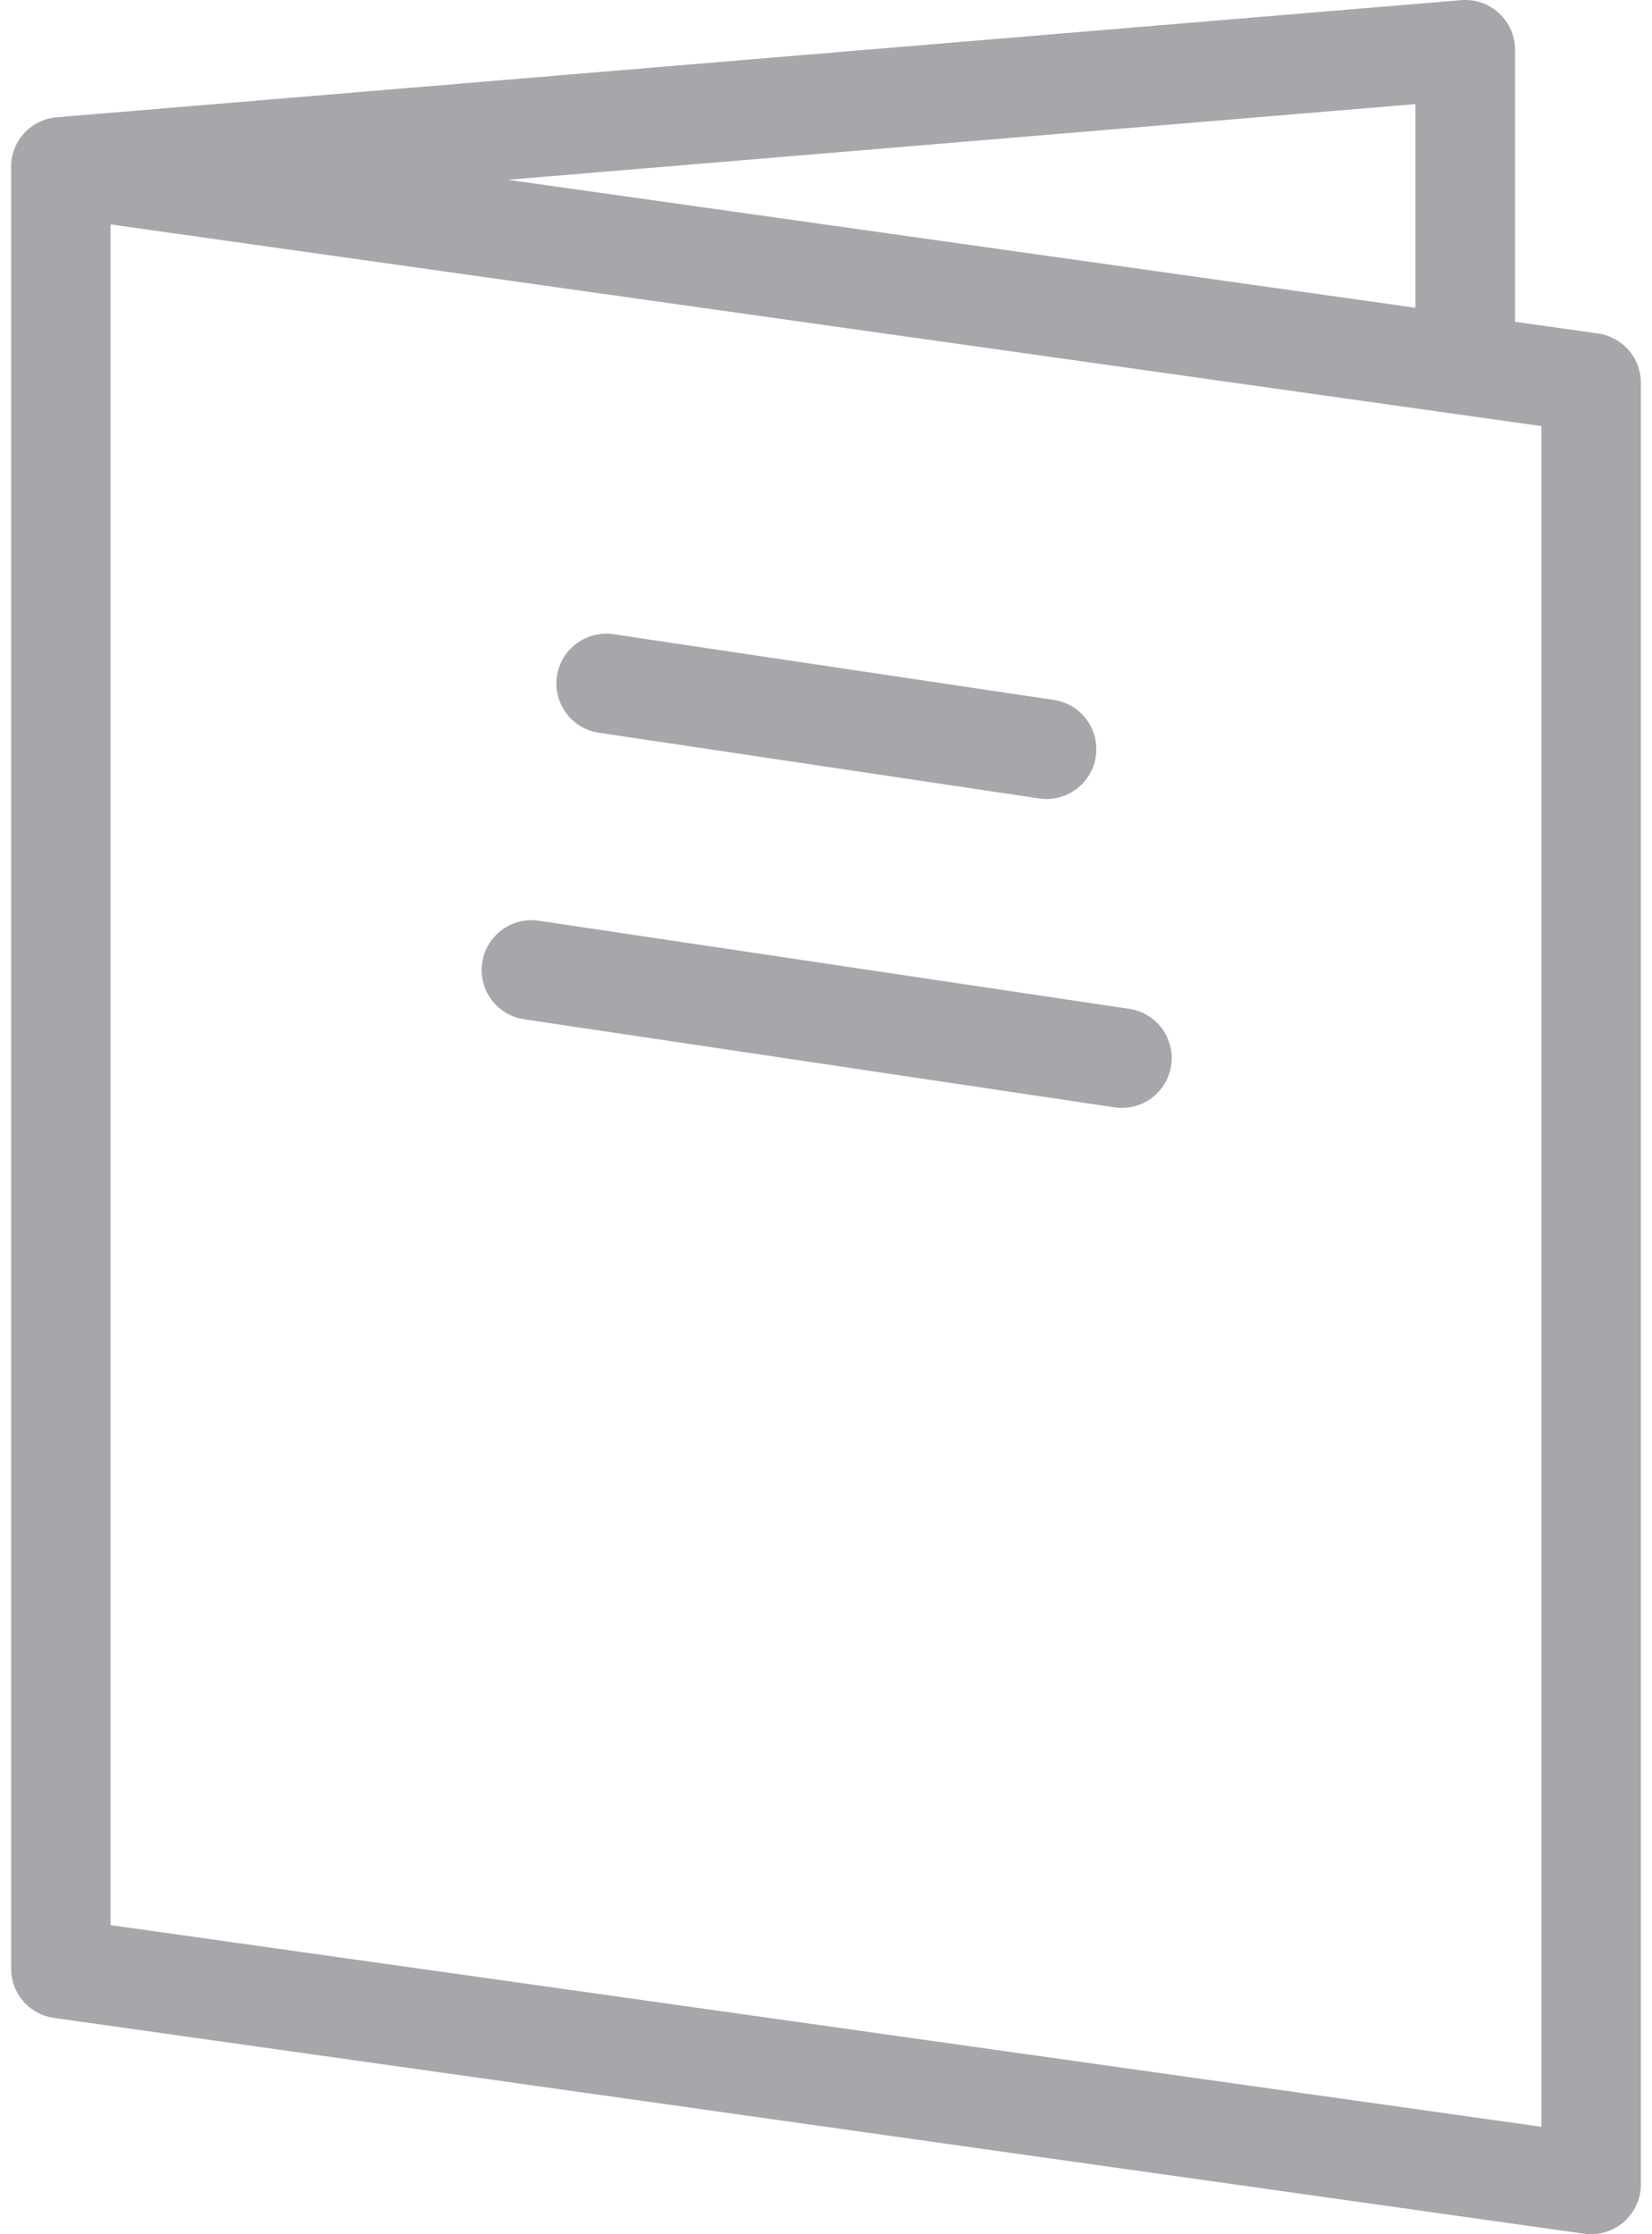 <svg width="71" height="96" viewBox="0 0 71 96" fill="none" xmlns="http://www.w3.org/2000/svg">
<path d="M68.682 14.33L65.115 13.826V2.148C65.116 1.851 65.055 1.557 64.936 1.285C64.818 1.013 64.644 0.769 64.426 0.568C64.208 0.366 63.951 0.213 63.67 0.116C63.389 0.02 63.092 -0.017 62.796 0.007L2.431 5.04C2.209 5.057 1.992 5.11 1.787 5.197C1.721 5.224 1.657 5.255 1.595 5.289L1.552 5.314C1.503 5.342 1.455 5.371 1.409 5.402L1.351 5.445L1.237 5.533L1.208 5.555C1.195 5.566 1.185 5.579 1.172 5.591C1.16 5.602 1.108 5.652 1.077 5.683C1.045 5.715 1.035 5.728 1.014 5.75C0.993 5.773 0.958 5.815 0.933 5.849L0.877 5.92C0.851 5.956 0.827 5.994 0.803 6.033C0.779 6.071 0.773 6.077 0.76 6.101C0.747 6.126 0.71 6.193 0.687 6.244C0.679 6.263 0.669 6.28 0.662 6.297C0.57 6.5 0.51 6.716 0.486 6.937C0.486 6.956 0.486 6.976 0.486 6.996C0.486 7.049 0.478 7.103 0.478 7.157C0.478 7.157 0.478 7.169 0.478 7.176V84.58C0.476 85.095 0.659 85.594 0.995 85.984C1.331 86.375 1.797 86.631 2.307 86.706L68.082 95.98C68.182 95.993 68.282 96 68.382 96C68.95 96 69.494 95.775 69.895 95.373C70.297 94.972 70.522 94.427 70.522 93.86V16.448C70.522 15.933 70.336 15.435 69.998 15.045C69.66 14.656 69.192 14.402 68.682 14.33ZM60.834 13.224L21.821 7.725L60.834 4.473V13.224ZM66.246 91.386L4.751 82.719V9.643L66.246 18.309V91.386Z" fill="#A6A7AA"/>
<path d="M25.755 31.488L44.66 34.309C44.765 34.325 44.872 34.332 44.978 34.332C45.519 34.332 46.039 34.128 46.435 33.76C46.832 33.392 47.074 32.888 47.113 32.349C47.153 31.809 46.987 31.275 46.649 30.853C46.311 30.431 45.825 30.153 45.291 30.075L26.387 27.255C26.108 27.211 25.823 27.223 25.548 27.289C25.273 27.356 25.015 27.476 24.787 27.643C24.559 27.811 24.366 28.021 24.22 28.263C24.074 28.505 23.978 28.773 23.936 29.053C23.894 29.332 23.908 29.617 23.977 29.892C24.046 30.166 24.169 30.423 24.338 30.65C24.507 30.876 24.719 31.067 24.962 31.211C25.206 31.355 25.475 31.449 25.755 31.488Z" fill="#A6A7AA"/>
<path d="M22.522 43.797L47.897 47.581C48.003 47.597 48.109 47.605 48.216 47.606C48.756 47.606 49.277 47.402 49.674 47.034C50.07 46.666 50.312 46.162 50.352 45.623C50.392 45.084 50.226 44.549 49.888 44.127C49.55 43.705 49.065 43.427 48.529 43.348L23.157 39.563C22.595 39.479 22.023 39.622 21.567 39.96C21.111 40.298 20.808 40.803 20.724 41.365C20.64 41.926 20.783 42.498 21.121 42.954C21.459 43.411 21.964 43.714 22.526 43.797H22.522Z" fill="#A6A7AA"/>
</svg>
